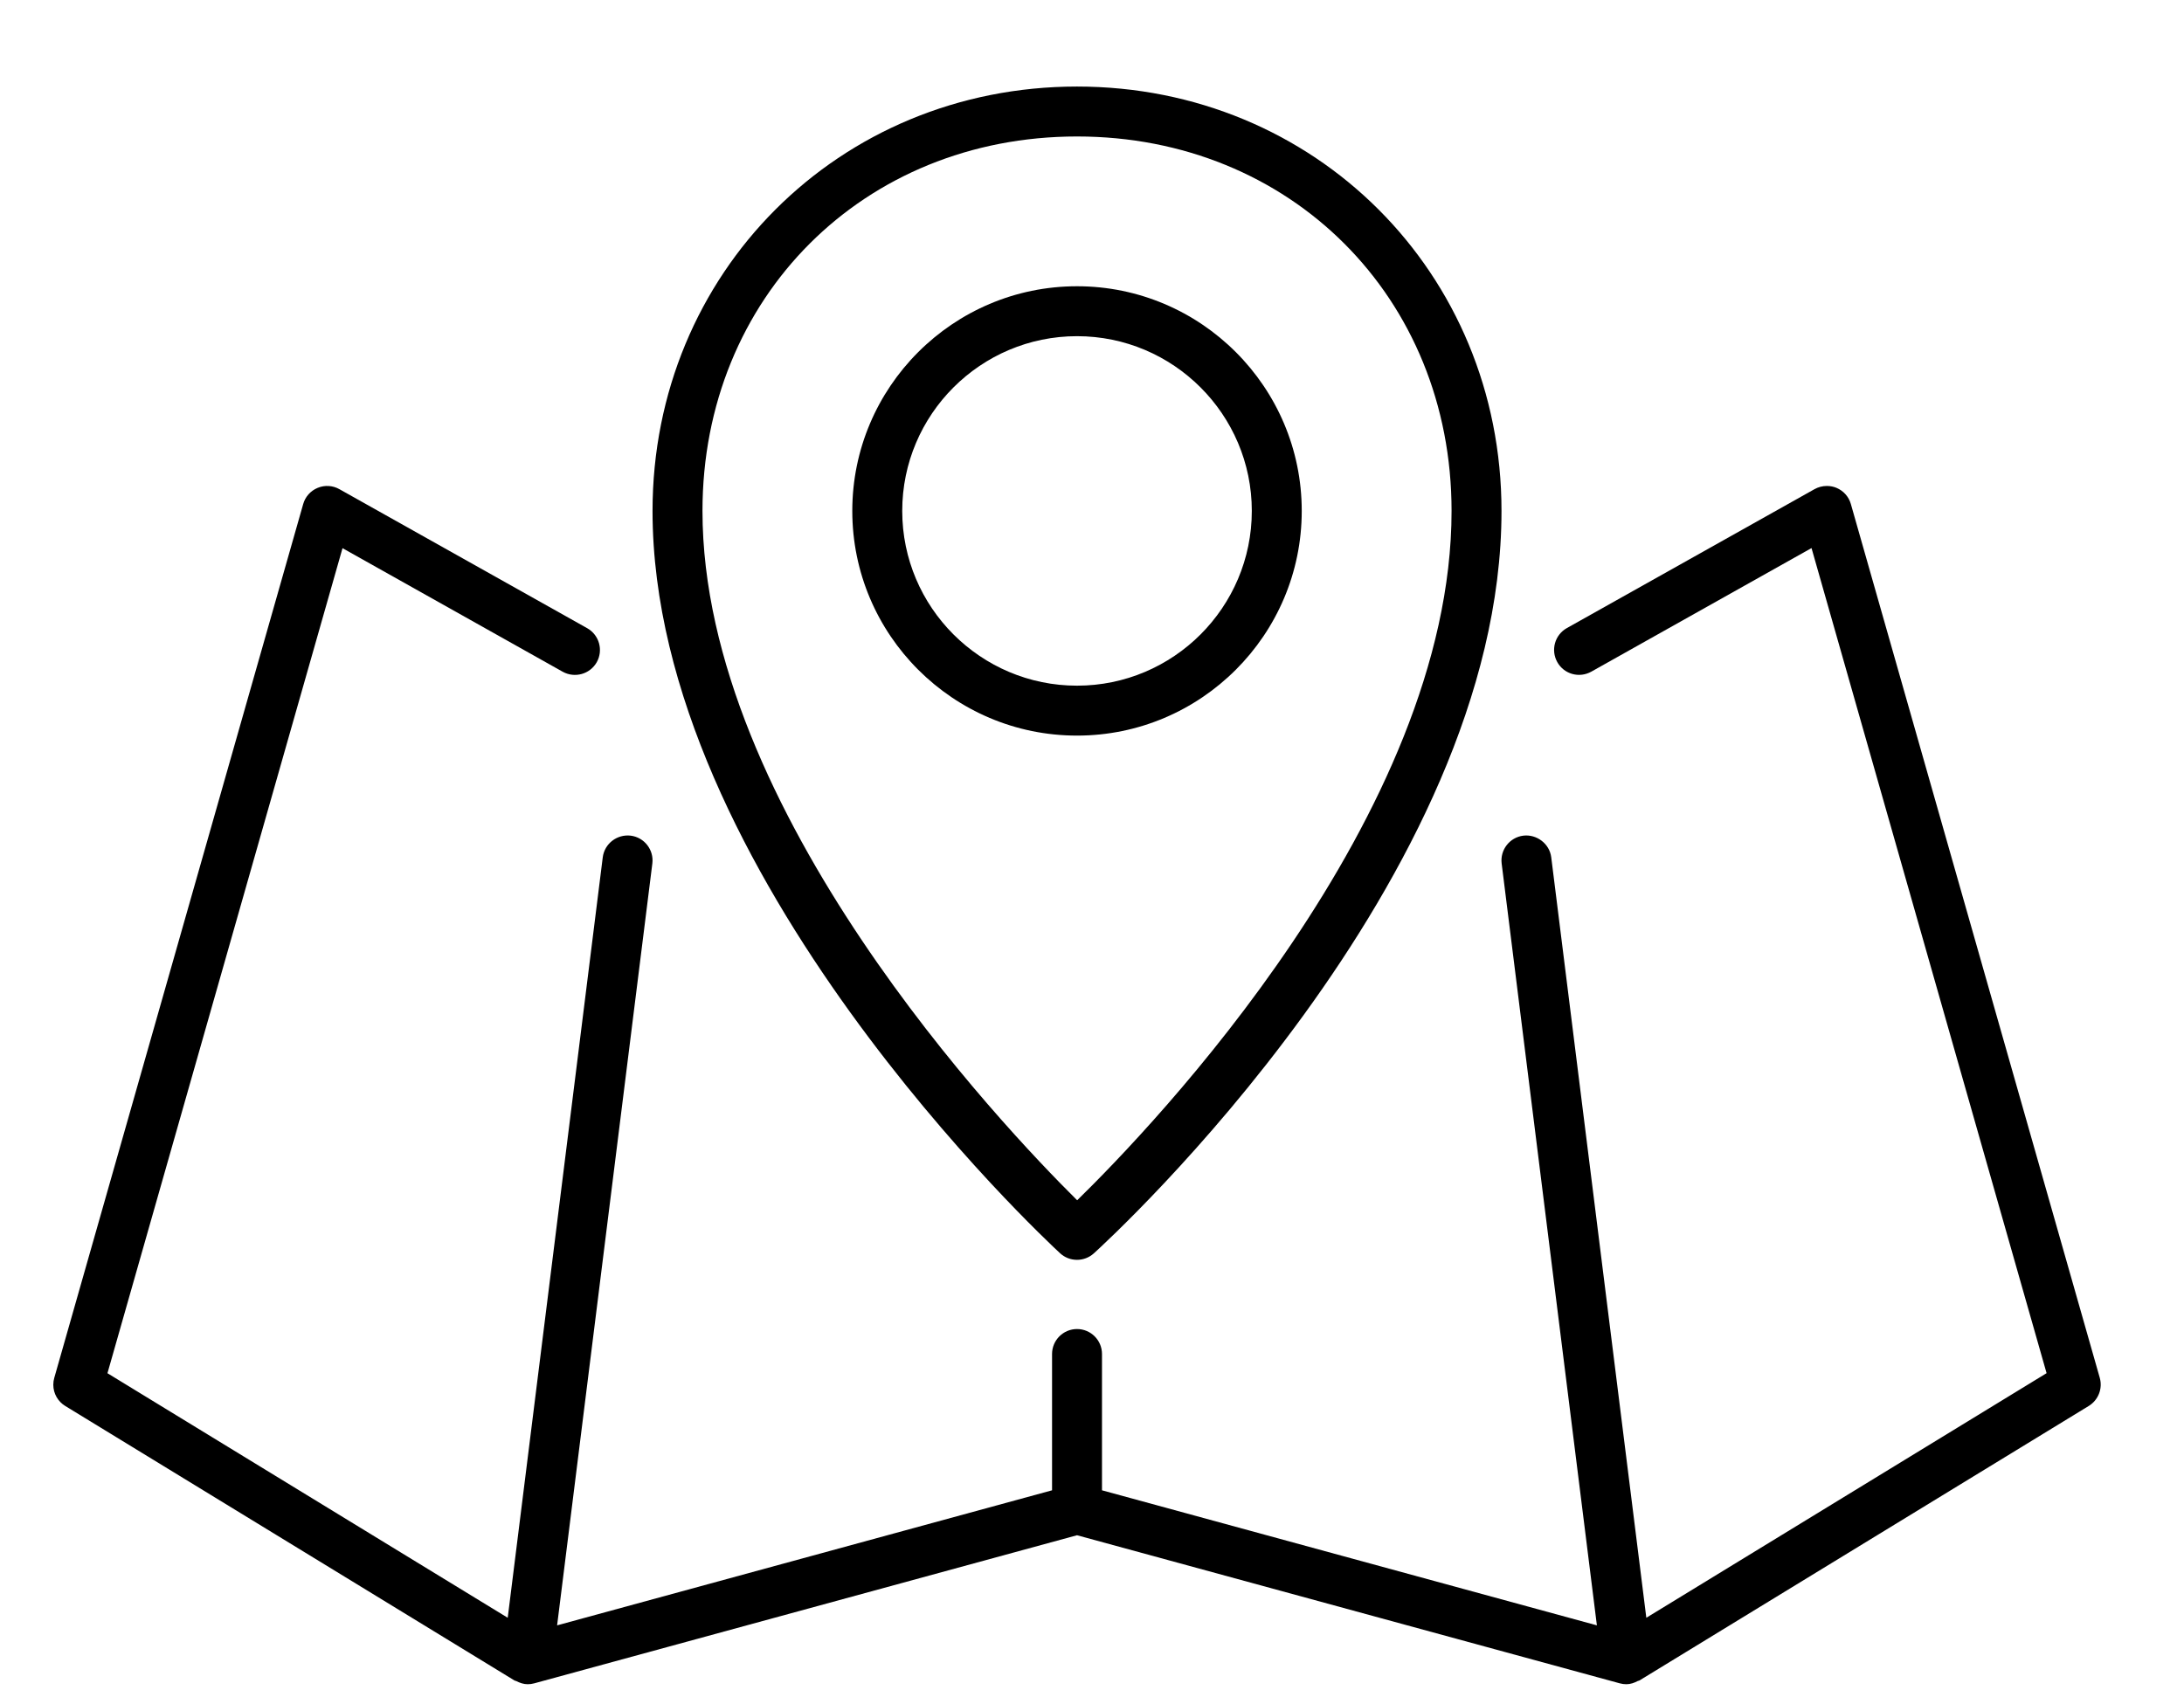 <?xml version="1.0" standalone="no"?><!DOCTYPE svg PUBLIC "-//W3C//DTD SVG 1.1//EN" "http://www.w3.org/Graphics/SVG/1.1/DTD/svg11.dtd"><svg t="1501469681791" class="icon" style="" viewBox="0 0 1312 1024" version="1.1" xmlns="http://www.w3.org/2000/svg" p-id="4710" xmlns:xlink="http://www.w3.org/1999/xlink" width="41" height="32"><defs><style type="text/css"></style></defs><path d="M309.17 1009.81c0.27 0.18 0.63 0.090 0.9 0.27 2.19 1.11 4.47 1.92 6.93 1.92 1.32 0 2.64-0.18 3.96-0.54l326.040-88.98 326.040 88.98c1.32 0.36 2.64 0.54 3.96 0.54 2.46 0 4.74-0.81 6.9-1.95 0.3-0.15 0.63-0.090 0.9-0.27l270-165c5.73-3.51 8.43-10.44 6.6-16.89l-149.52-525c-1.23-4.41-4.44-8.010-8.7-9.78-1.692-0.702-3.657-1.11-5.718-1.11-2.701 0-5.238 0.7-7.439 1.93l-148.782 83.481c-7.2 4.050-9.78 13.2-5.73 20.43 4.050 7.26 13.17 9.81 20.46 5.73l132.27-74.25 141.21 495.78-240.45 146.97-57.12-456.93c-1.020-8.25-8.79-13.98-16.77-13.020-8.19 1.020-14.040 8.52-13.020 16.74l57.21 457.77-297.3-81.15v-81.9c0-8.28-6.72-15-15-15s-15 6.72-15 15v81.9l-297.33 81.15 57.21-457.77c1.020-8.22-4.8-15.72-13.020-16.74-8.16-0.96-15.72 4.77-16.77 13.020l-57.090 456.93-240.45-146.94 141.21-495.75 132.27 74.25c7.26 4.020 16.38 1.47 20.46-5.73 4.050-7.23 1.47-16.35-5.73-20.43l-148.89-83.55c-3.99-2.25-8.76-2.55-13.050-0.78-4.26 1.77-7.47 5.34-8.7 9.78l-149.52 525c-0.368 1.236-0.581 2.656-0.581 4.125 0 5.382 2.846 10.099 7.117 12.728l270.035 165.037z" p-id="4711"></path><path d="M636.83 753.040c2.661 2.454 6.229 3.96 10.148 3.96 0.007 0 0.015 0 0.022 0 3.599 0 7.199-1.29 10.079-3.87 9.99-9.090 244.92-224.67 244.92-446.13 0-143.010-111.99-255-255-255s-255 111.99-255 255c0 217.62 234.84 436.8 244.83 446.040zM647 82c128.25 0 225 96.72 225 225 0 182.91-179.79 370.11-224.91 414.21-45.030-44.61-225.090-234.27-225.090-414.21 0-128.28 96.75-225 225-225z" p-id="4712"></path><path d="M782 307c0-74.43-60.57-135-135-135s-135 60.57-135 135 60.57 135 135 135 135-60.57 135-135zM647 412c-57.9 0-105-47.1-105-105s47.1-105 105-105 105 47.1 105 105-47.1 105-105 105z" p-id="4713"></path></svg>